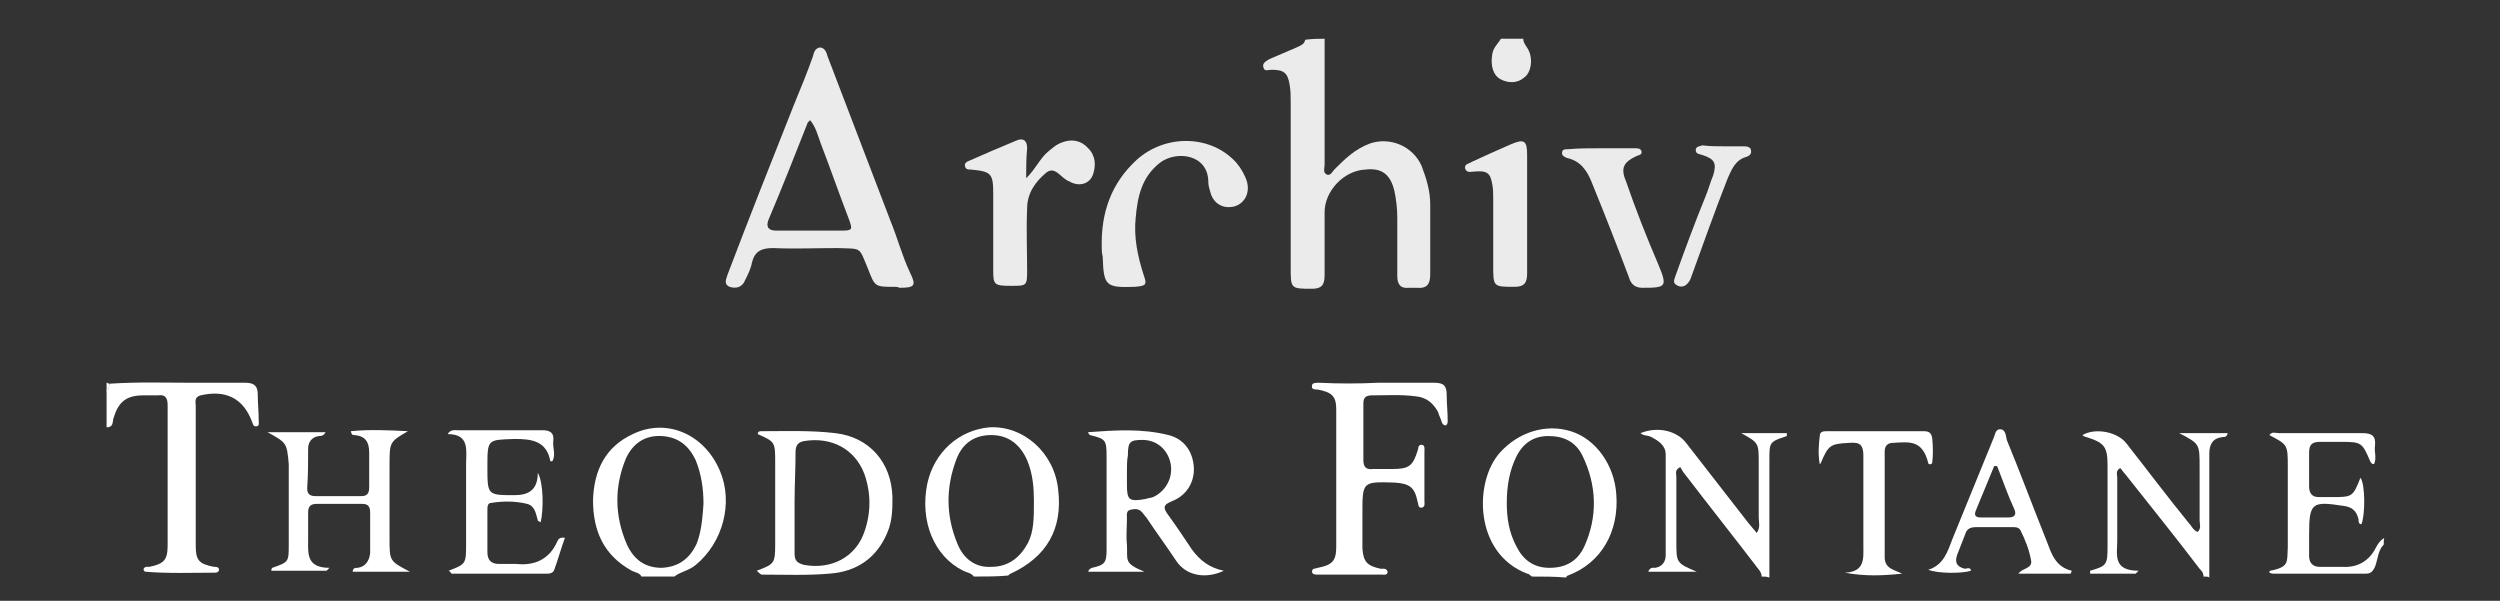 <?xml version="1.0" encoding="utf-8"?>
<!-- Generator: Adobe Illustrator 23.0.2, SVG Export Plug-In . SVG Version: 6.00 Build 0)  -->
<svg version="1.1" id="Ebene_1" xmlns="http://www.w3.org/2000/svg" xmlns:xlink="http://www.w3.org/1999/xlink" x="0px" y="0px"
	 viewBox="0 0 258 62" style="enable-background:new 0 0 258 62;" xml:space="preserve">
<rect x="0" y="0" width="258" height="62" fill="#333333" stroke="none"/>
<style type="text/css">
	.st0{fill:#EBEBEB;}
	.st1{fill:#FFFFFF;}
</style>
<g>
	<path class="st0" d="M136.7,4c0,4.3,0,8.7,0,13c0,0.3-0.2,0.8,0.2,1c0.4,0.2,0.6-0.3,0.8-0.5c1.1-1.1,2.1-2.1,3.7-2.7
		c2.1-0.7,4.4,0.3,5.3,2.3c0.5,1.3,0.9,2.6,0.9,4c0,2.4,0,4.8,0,7.2c0,1-0.3,1.5-1.4,1.4c-0.3,0-0.5,0-0.8,0
		c-0.9,0.1-1.2-0.4-1.2-1.2c0-2,0-4,0-6c0-0.9-0.1-1.9-0.3-2.8c-0.4-1.7-1.3-2.4-3-2.2c-2.2,0.1-4.2,2.2-4.2,4.4c0,2.2,0,4.3,0,6.5
		c0,1-0.3,1.4-1.3,1.4c-2.2,0-2.2,0-2.2-2.2c0-5.7,0-11.4,0-17c0-0.6,0-1.2-0.1-1.8c-0.2-1.3-0.6-1.6-1.9-1.6
		c-0.3,0-0.7,0.2-0.8-0.2c-0.2-0.5,0.3-0.7,0.6-0.9c0.9-0.4,1.9-0.8,2.8-1.2c0.4-0.2,0.8-0.3,0.9-0.8C135.5,4,136.1,4,136.7,4z"/>
	<path class="st1" d="M11.3,39.6c2.9-0.2,5.7-0.1,8.6-0.1c1.8,0,3.6,0,5.4,0c0.9,0,1.3,0.3,1.3,1.2c0,0.9,0.1,1.8,0.1,2.7
		c0,0.3,0.1,0.6-0.3,0.6c-0.3,0-0.3-0.3-0.4-0.5c-0.9-2.4-2.7-3.3-5.3-2.7c-0.7,0.2-0.5,0.7-0.5,1.1c0,3.8,0,7.5,0,11.3
		c0,1,0,2,0,3.1c0,1.5,0.3,1.9,1.9,2.2c0.2,0,0.5,0,0.5,0.3c0,0.2-0.2,0.3-0.4,0.3c-2.4,0-4.8,0.1-7.2-0.1c-0.1,0-0.1-0.1-0.2-0.2
		c0.1-0.4,0.4-0.3,0.6-0.3c1.5-0.3,1.9-0.7,1.9-2.2c0-4.8,0-9.6,0-14.5c0-0.8-0.3-1.1-1-1c-0.5,0-1,0-1.5,0c-1.8,0-2.6,0.7-3.1,2.4
		c-0.1,0.4,0,0.9-0.7,0.9c0-1.3,0-2.5,0-3.8C11.3,40.2,11.2,39.9,11.3,39.6z"/>
	<path class="st1" d="M227.4,59.5c0-0.4-0.2-0.6-0.4-0.8c-2.5-3.3-5.1-6.5-7.7-9.8c-0.2-0.2-0.3-0.4-0.5-0.6c-0.5,0.3-0.3,0.7-0.3,1
		c0,2.2,0,4.3,0,6.5c0,1.4-0.5,3.1,2.2,3.1c-0.1,0.1-0.2,0.2-0.3,0.3c-1.5,0-3.1,0-4.7,0c0-0.1,0-0.3,0-0.3c1.7-0.5,1.8-0.6,1.8-2.5
		c0-2.8,0-5.6,0-8.3c0-2-0.3-2.4-2.2-3c-0.1,0-0.3-0.1-0.4-0.2c1.4-0.8,3.6-0.3,4.5,0.8c2.2,2.8,4.3,5.6,6.5,8.3
		c0.3,0.3,0.4,0.7,0.9,0.9c0.4-0.4,0.2-0.8,0.2-1.2c0-1.8,0-3.7,0-5.5c0-2.4,0-2.4-2.1-3.5c1.8,0,3.4,0,5,0
		c-0.1,0.4-0.3,0.4-0.5,0.4c-1,0.1-1.4,0.7-1.4,1.7c0,4.3,0,8.5,0,12.8C227.9,59.5,227.7,59.5,227.4,59.5z"/>
	<path class="st1" d="M181.8,59.5c0-0.3-0.1-0.4-0.2-0.6c-2.6-3.4-5.3-6.8-7.9-10.2c-0.1-0.2-0.2-0.3-0.3-0.5
		c-0.6,0.3-0.4,0.7-0.4,1c0,2.2,0,4.5,0,6.7c0,2.2,0,2.2,2.1,3.1c-1.9,0-3.4,0-5,0c0.2-0.5,0.5-0.4,0.7-0.4c0.7-0.1,1.1-0.6,1.1-1.3
		c0-3.5,0-7,0-10.4c0-0.9-0.7-1.4-1.5-1.8c-0.3-0.2-0.8-0.1-1.1-0.4c1.7-0.7,3.7-0.3,4.7,1c2.1,2.7,4.2,5.4,6.3,8.1
		c0.3,0.4,0.6,0.7,1,1.2c0.4-0.6,0.2-1.1,0.2-1.6c0-1.9,0-3.8,0-5.6c0-2.1,0-2.1-1.8-3.1c1.6,0,3.1,0,4.7,0c0,0.1,0,0.2,0,0.3
		c-1.8,0.6-1.8,0.6-1.8,2.5c0,4,0,8.1,0,12.1C182.3,59.5,182.1,59.5,181.8,59.5z"/>
	<path class="st1" d="M100.5,59.5c-0.3-0.4-0.7-0.4-1.1-0.6c-3-1.5-4.5-5.1-3.7-9c0.7-3.2,3.2-5.5,6.4-5.8c3.5-0.2,6.7,2.6,7.1,6.4
		c0.5,4.1-1.2,7-4.9,8.7c-0.1,0-0.2,0.2-0.3,0.2C102.9,59.5,101.7,59.5,100.5,59.5z M106.7,51.7c0-1.3-0.1-2.8-0.7-4.2
		c-0.7-1.6-1.9-2.6-3.7-2.6c-1.8,0-3,0.9-3.6,2.5c-1.1,2.9-1.1,5.8,0.1,8.7c0.6,1.5,1.8,2.5,3.5,2.4c1.8,0,3-1,3.8-2.5
		C106.7,54.8,106.7,53.4,106.7,51.7z"/>
	<path class="st1" d="M66.2,59.5c-0.2-0.4-0.6-0.4-1-0.6c-2.9-1.6-4-4.1-4-7.3c0.1-3.1,1.3-5.5,4.1-6.8c3.5-1.7,7.4,0,9,3.8
		c1.4,3.3,0.3,7.4-2.5,9.7c-0.7,0.6-1.6,0.7-2.2,1.2C68.6,59.5,67.4,59.5,66.2,59.5z M72.6,52c0-1.5-0.2-3-0.8-4.5
		C71.1,46,70,45.1,68.3,45c-1.8-0.1-3,0.8-3.7,2.3c-1.2,2.9-1.2,5.9,0.1,8.9c0.7,1.5,1.8,2.4,3.6,2.4c1.8-0.1,2.9-1,3.6-2.5
		C72.4,54.8,72.5,53.4,72.6,52z"/>
	<path class="st1" d="M158.1,59.5c-0.2-0.1-0.3-0.3-0.5-0.3c-5.5-2.1-5.5-9.5-2.8-12.5c1.9-2.1,4.7-3,7.3-2.2
		c2.6,0.8,4.5,3.5,4.7,6.5c0.3,3.8-1.5,7.1-5,8.4c-0.1,0-0.1,0.1-0.2,0.2C160.5,59.5,159.3,59.5,158.1,59.5z M155.5,51.9
		c0,1.5,0.2,3,1,4.5c0.7,1.4,1.8,2.2,3.4,2.2c1.7,0,2.9-0.7,3.6-2.2c1.4-3.1,1.3-6.3-0.2-9.4c-0.7-1.4-1.9-2-3.5-2
		c-1.5,0-2.6,0.7-3.3,2.1C155.8,48.5,155.5,50.1,155.5,51.9z"/>
	<path class="st1" d="M246,56.2c-0.6,0.6-0.6,1.5-0.9,2.3c-0.2,0.4-0.4,0.7-0.9,0.7c-3.2,0-6.5,0-9.7,0c-0.1,0-0.2-0.1-0.3-0.1
		c0-0.1,0-0.2,0.1-0.2c2-0.4,1.7-0.9,1.8-2.4c0-2.8,0-5.6,0-8.3c0-2.3,0-2.3-1.9-3.3c0.3-0.4,0.6-0.2,1-0.2c2.9,0,5.7,0,8.6,0
		c1,0,1.4,0.3,1.3,1.3c-0.1,0.6,0.2,1.3-0.1,1.9c-0.2,0-0.3-0.1-0.4-0.3c-0.8-1.9-0.9-2-2.9-2c-0.8,0-1.6,0-2.3,0
		c-0.8,0-1.1,0.3-1.1,1.1c0,1.2,0,2.3,0,3.5c0,0.7,0.3,1.1,1,1.1c0.4,0,0.8,0,1.2,0c2.3,0,2.3,0,3.1-2c0.5,0.7,0.5,3.8,0.1,4.8
		c-0.3,0-0.3-0.3-0.3-0.5c-0.2-0.9-0.7-1.3-1.6-1.4c-3.2-0.5-3.5-0.3-3.5,2.9c0,0.8,0,1.6,0,2.3c0,0.7,0.4,1.1,1.1,1.1
		c0.8,0,1.6,0,2.3,0c1.6,0.1,2.8-0.6,3.5-2c0.2-0.4,0.5-0.8,0.9-1C246,55.5,246,55.9,246,56.2z"/>
	<path class="st0" d="M157.2,4c0,0.5,0.4,0.8,0.6,1.3c0.4,0.9,0.2,2.2-0.5,2.7c-0.7,0.6-1.6,0.6-2.4,0.2c-0.8-0.4-1.1-1.4-0.9-2.6
		c0.1-0.7,0.6-1.1,0.9-1.6C155.6,4,156.4,4,157.2,4z"/>
	<path class="st1" d="M11.3,39.6c-0.1,0.3,0,0.6-0.3,0.8c0-0.3,0-0.6,0-0.9C11.1,39.5,11.2,39.6,11.3,39.6z"/>
	<path class="st0" d="M92.3,29.6c-2,0-2,0-2.7-1.8c-1-2.4-0.6-2.1-3.2-2.2c-2.2,0-4.4,0.1-6.6,0c-1.2,0-1.9,0.3-2.2,1.5
		c-0.1,0.6-0.4,1.2-0.7,1.8c-0.3,0.8-1,0.9-1.6,0.7c-0.7-0.3-0.3-0.9-0.2-1.3c2.2-5.8,4.5-11.6,6.8-17.4c0.7-1.7,1.4-3.4,2-5.1
		c0.1-0.4,0.2-0.8,0.7-0.9c0.5,0,0.7,0.5,0.8,0.9c2.2,5.7,4.3,11.3,6.5,17c0.7,1.7,1.2,3.6,2,5.3c0.7,1.4,0.5,1.6-1.1,1.6
		C92.7,29.6,92.5,29.6,92.3,29.6z M83.6,12.4c-0.2,0.2-0.3,0.3-0.3,0.4c-1.3,3.3-2.6,6.6-4,9.9c-0.3,0.8,0.1,1.1,0.8,1.1
		c2.2,0,4.4,0,6.7,0c1.2,0,1.2-0.1,0.8-1.2c-1-2.6-1.9-5.2-2.9-7.8C84.4,14,84.2,13.1,83.6,12.4z"/>
	<path class="st1" d="M142.2,39.5c1.9,0,3.8,0,5.8,0c1,0,1.3,0.3,1.3,1.3c0,0.9,0.1,1.7,0.1,2.6c0,0.2,0,0.4-0.2,0.5
		c-0.2,0-0.3-0.1-0.4-0.3c-0.1-0.4-0.3-0.7-0.4-1.1c-0.5-0.9-1.2-1.5-2.3-1.6c-1.5-0.2-3-0.1-4.5-0.1c-0.6,0-0.9,0.2-0.9,0.8
		c0,2,0,3.9,0,5.9c0,0.7,0.3,1,1,0.9c0.7,0,1.3,0,2,0c1.7,0,2.1-0.3,2.6-1.9c0.1-0.2,0-0.6,0.4-0.6c0.4,0,0.3,0.5,0.3,0.8
		c0,1.7,0,3.4,0,5c0,0.3,0.1,0.6-0.3,0.7c-0.4,0-0.3-0.4-0.4-0.6c-0.3-1.5-0.8-1.9-2.4-2c-3.3-0.1-3.3-0.1-3.3,3.2
		c0,1.2,0,2.4,0,3.6c0.1,1.4,0.5,1.8,1.9,2.1c0.2,0,0.6-0.1,0.7,0.3c0,0.4-0.4,0.3-0.6,0.3c-2.2,0-4.4,0-6.6,0c-0.2,0-0.6,0-0.6-0.3
		c0-0.4,0.4-0.3,0.6-0.4c1.5-0.3,1.9-0.7,1.9-2.2c0-4.7,0-9.4,0-14.1c0-1.4-0.4-1.8-1.9-2.1c-0.3,0-0.7,0-0.6-0.4
		c0-0.3,0.4-0.3,0.7-0.3C138.2,39.6,140.2,39.6,142.2,39.5C142.2,39.6,142.2,39.6,142.2,39.5z"/>
	<path class="st1" d="M27.6,44.6c2.1,0,4,0,6,0C33.4,45,33.1,45,32.9,45c-0.7,0.1-1.1,0.6-1.1,1.3c0,1.4,0,2.7-0.1,4.1
		c0,0.6,0.3,0.8,0.9,0.8c1.6,0,3.1,0,4.7,0c0.6,0,0.8-0.3,0.8-0.9c0-1.2,0-2.4,0-3.6c0-1.1-0.4-1.7-1.5-1.8c-0.2,0-0.3,0-0.4-0.4
		c2-0.2,3.9-0.1,5.9,0c-1.9,1.1-1.9,1.1-1.9,3.6c0,2.5,0,5,0,7.5c0,2.3,0,2.3,2.1,3.4c-2.1,0-4,0-5.9,0c0-0.4,0.3-0.4,0.5-0.4
		c0.8-0.1,1.2-0.7,1.3-1.5c0-1.4,0-2.8,0-4.2c0-0.6-0.2-0.9-0.8-0.9c-1.6,0-3.1,0-4.7,0c-0.7,0-0.9,0.3-0.9,0.9c0,0.9,0,1.9,0,2.8
		c0,1.4-0.2,2.9,2.2,2.9c-0.1,0.1-0.2,0.2-0.3,0.3c-1.9,0-3.8,0-5.7,0c0-0.1,0-0.2,0.1-0.3c1.7-0.6,1.7-0.6,1.7-2.4
		c0-2.8,0-5.6,0-8.3C29.6,45.7,29.6,45.7,27.6,44.6z"/>
	<path class="st1" d="M118.1,59c-1.9,0-3.9,0-5.8,0c0.1-0.3,0.2-0.3,0.4-0.4c1.3-0.3,1.5-0.5,1.5-1.9c0-2.5,0-5,0-7.5
		c0-0.7,0-1.4,0-2.1c0-1.7-0.1-1.8-1.7-2.2c-0.1,0-0.1-0.2-0.2-0.2c0-0.1,0-0.1,0-0.1c2.8-0.2,5.5-0.4,8.3,0.3
		c1.6,0.4,2.5,1.7,2.6,3.3c0.1,1.5-0.7,2.9-2.2,3.5c-1,0.4-1,0.7-0.4,1.5c0.8,1.1,1.6,2.3,2.4,3.5c0.8,1.1,1.8,1.9,3.3,2.2
		c-1.9,0.9-3.9,0.5-4.9-1c-1-1.5-2.1-3-3.1-4.5c-0.2-0.2-0.3-0.4-0.5-0.6c-0.3-0.3-0.7-0.3-1.1-0.2c-0.5,0.1-0.4,0.5-0.4,0.9
		c0,0.9-0.1,1.8,0,2.7C116.4,57.8,115.9,58.1,118.1,59z M116.3,48.6c0,0.5,0,0.9,0,1.4c0,1.6,0.2,1.8,1.9,1.5
		c0.3-0.1,0.5-0.1,0.8-0.2c1.3-0.6,2.1-2,1.8-3.5c-0.3-1.4-1.4-2.4-2.9-2.4c-1.3,0-1.5,0.2-1.5,1.6C116.3,47.5,116.3,48,116.3,48.6z
		"/>
	<path class="st1" d="M78.1,58.9c1.8-0.7,1.9-0.7,1.9-2.8c0-2.8,0-5.6,0-8.3c0-2.2,0-2.2-1.8-3c0-0.2,0.1-0.3,0.3-0.3
		c2.6,0,5.2-0.1,7.7,0.2c3.5,0.4,5.8,3,5.9,6.6c0,1.2,0,2.4-0.5,3.6c-1.1,2.7-3.2,4.1-6,4.3c-2.3,0.2-4.7,0.1-7,0.1
		C78.4,59.2,78.3,59.1,78.1,58.9z M82,51.8c0,1.8,0,3.5,0,5.3c0,0.7,0.2,1,1,1.2c2.8,0.5,5.3-0.8,6.2-3.4c0.7-2,0.7-4,0-6
		c-1-2.6-3.4-3.8-6.1-3.4c-0.8,0.1-1,0.5-1,1.2C82.1,48.4,82,50.1,82,51.8z"/>
	<path class="st0" d="M105.9,18.4c1-1,1.4-2,2.2-2.7c0.5-0.4,0.9-0.8,1.5-1c1-0.4,2-0.2,2.7,0.6c0.8,0.8,0.8,1.8,0.5,2.7
		c-0.3,0.9-1.3,1.3-2.3,0.8c-0.1,0-0.1-0.1-0.2-0.1c-0.8-0.3-1.4-1.6-2.3-0.9c-1.1,0.9-2,2.1-2,3.7c-0.1,2.2,0,4.3,0,6.5
		c0,1.5-0.1,1.5-1.6,1.5c-1.8,0-1.9-0.1-1.9-1.6c0-2.6,0-5.2,0-7.9c0-2.1-0.2-2.3-2.3-2.5c-0.3,0-0.5,0-0.6-0.3
		c-0.1-0.3,0.1-0.5,0.4-0.6c1.6-0.7,3.2-1.4,4.9-2.1c0.7-0.3,1.1,0,1.1,0.8C105.9,16.4,105.9,17.3,105.9,18.4z"/>
	<path class="st0" d="M113.7,25.6c-0.1-3.7,1-6.7,3.6-9.1c3-2.7,7.7-2.6,10.3,0.3c0.5,0.6,0.9,1.3,1.1,2c0.3,1.2-0.3,2.2-1.3,2.5
		c-1.2,0.3-2.2-0.3-2.5-1.5c-0.1-0.3-0.2-0.7-0.2-1c0-2.9-3.3-3.3-5-2c-1.9,1.5-2.3,3.5-2.5,5.7c-0.2,2,0.2,3.9,0.8,5.8
		c0.4,1.1,0.3,1.2-0.9,1.3c-3,0.1-3.2-0.1-3.3-3.1C113.7,26.1,113.7,25.7,113.7,25.6z"/>
	<path class="st1" d="M46.3,58.9c1.8-0.7,1.8-0.7,1.8-2.8c0-2.7,0-5.5,0-8.2c0-1.4,0.4-3.1-1.9-3.1c0.3-0.5,0.7-0.4,1.1-0.4
		c2.9,0,5.8,0,8.7,0c0.8,0,1.2,0.3,1.1,1.1c-0.1,0.7,0.3,1.4-0.1,2.1c-0.1,0-0.2,0-0.2,0c-0.4-2.1-1.9-2.3-3.7-2.3
		c-2.8,0.1-2.8,0-2.8,2.9c0,2.9,0,2.9,2.8,2.9c1.4,0,2.4-0.5,2.4-2.3c0.6,1,0.6,3.8,0.3,5.1c-0.1-0.1-0.3-0.1-0.3-0.2
		c-0.2-0.7-0.3-1.5-1.1-1.7c-1.2-0.3-2.5-0.3-3.7-0.1c-0.4,0-0.4,0.4-0.4,0.8c0,1.4,0,2.9,0,4.3c0,0.8,0.4,1.2,1.2,1.2
		c0.6,0,1.2,0,1.8,0c1.9,0.2,3.4-0.5,4.2-2.3c0.1-0.2,0.2-0.5,0.8-0.4c-0.4,1.1-0.7,2.2-1.1,3.3c-0.1,0.3-0.4,0.4-0.7,0.4
		c-3.3,0-6.6,0-9.9,0C46.5,59.1,46.5,59,46.3,58.9z"/>
	<path class="st1" d="M203.4,58.9c-0.9,0.3-3.4,0.3-4.4-0.1c1.6-0.5,2-1.9,2.5-3.2c1.4-3.4,2.8-6.9,4.2-10.3c0.2-0.4,0.2-1,0.7-1
		c0.6,0,0.6,0.7,0.7,1.1c1.4,3.4,2.7,6.9,4.1,10.4c0.5,1.3,0.9,2.7,2.6,3.1c0,0.1-0.1,0.2-0.1,0.3c-1.8,0-3.5,0-5.4,0
		c0.4-0.6,1.5-0.5,1.3-1.4c-0.2-1.1-0.6-2.1-1.1-3.1c-0.2-0.3-0.5-0.3-0.8-0.3c-1.3,0-2.5,0-3.8,0c-0.4,0-0.8,0.1-1,0.5
		c-0.3,0.8-0.6,1.5-0.9,2.3c-0.3,0.8-0.1,1.3,0.8,1.5C203.1,58.6,203.4,58.6,203.4,58.9z M206.1,48.1c-0.1,0-0.2,0-0.3,0
		c-0.6,1.5-1.3,3.1-1.9,4.6c-0.2,0.5,0,0.7,0.5,0.7c1,0,2,0,2.9,0c0.6,0,0.8-0.3,0.6-0.8C207.2,51.1,206.7,49.6,206.1,48.1z"/>
	<path class="st0" d="M165.3,15.3c1.1,0,2.3,0,3.4,0c0.3,0,0.6,0,0.7,0.3c0.1,0.4-0.3,0.4-0.5,0.5c-1.3,0.6-1.7,1.2-1.1,2.6
		c1,2.9,2.1,5.7,3.3,8.5c1,2.4,0.9,2.5-1.6,2.5c-0.8,0-1.2-0.4-1.4-1.1c-1.2-3.2-2.5-6.5-3.8-9.7c-0.5-1.3-1.2-2.3-2.6-2.6
		c-0.2-0.1-0.5-0.2-0.5-0.5c0-0.4,0.3-0.4,0.6-0.4C162.9,15.3,164.1,15.3,165.3,15.3C165.3,15.3,165.3,15.3,165.3,15.3z"/>
	<path class="st0" d="M157.6,22.1c0,2,0,4.1,0,6.1c0,1-0.3,1.4-1.3,1.4c-2.2,0-2.2,0-2.2-2.2c0-2.3,0-4.6,0-6.9c0-0.5,0-1-0.1-1.5
		c-0.2-1.2-0.6-1.4-1.8-1.3c-0.4,0-0.8,0.2-1-0.3c-0.1-0.5,0.4-0.5,0.7-0.7c1.3-0.6,2.6-1.2,4-1.8c1.4-0.6,1.7-0.4,1.7,1.1
		C157.6,18.1,157.6,20.1,157.6,22.1z"/>
	<path class="st1" d="M187.8,47.9c-0.2-1.1-0.1-2,0-2.9c0-0.5,0.4-0.5,0.8-0.5c3.3,0,6.6,0,9.9,0c0.5,0,0.8,0.1,0.9,0.7
		c0.1,0.9,0.1,1.8,0,2.6c-0.2,0.2-0.4,0.1-0.4,0c-0.6-2.4-1.9-2.2-3.6-2.1c-0.6,0-0.9,0.3-0.9,0.9c0,3.6,0,7.3,0,10.9
		c0,1.2,1,1.3,1.8,1.7c-1.9,0.2-3.8,0.3-5.9-0.1c2.1-0.1,1.9-1.5,1.9-2.8c0-3.1,0-6.2,0-9.3c0-1-0.3-1.4-1.4-1.3
		c-2,0.1-2.2,0.2-3,2.1C188.1,47.7,188,47.7,187.8,47.9z"/>
	<path class="st0" d="M177.9,15.1c0.7,0,1.4,0,2.1,0c0.3,0,0.7,0.1,0.7,0.4c0.1,0.4-0.2,0.6-0.5,0.7c-1.1,0.3-1.5,1.3-1.9,2.2
		c-1.3,3.3-2.5,6.7-3.7,10c-0.1,0.3-0.2,0.6-0.4,0.8c-0.3,0.4-0.8,0.5-1.2,0.2c-0.4-0.2-0.2-0.6-0.1-0.9c1-2.8,2-5.5,3.1-8.2
		c0.3-0.7,0.5-1.5,0.8-2.2c0.4-1.3,0.1-1.7-1.1-2.1c-0.3-0.1-0.7-0.1-0.7-0.5c0-0.4,0.4-0.4,0.7-0.5
		C176.4,15.1,177.2,15.1,177.9,15.1C177.9,15.1,177.9,15.1,177.9,15.1z"/>
</g>
</svg>
